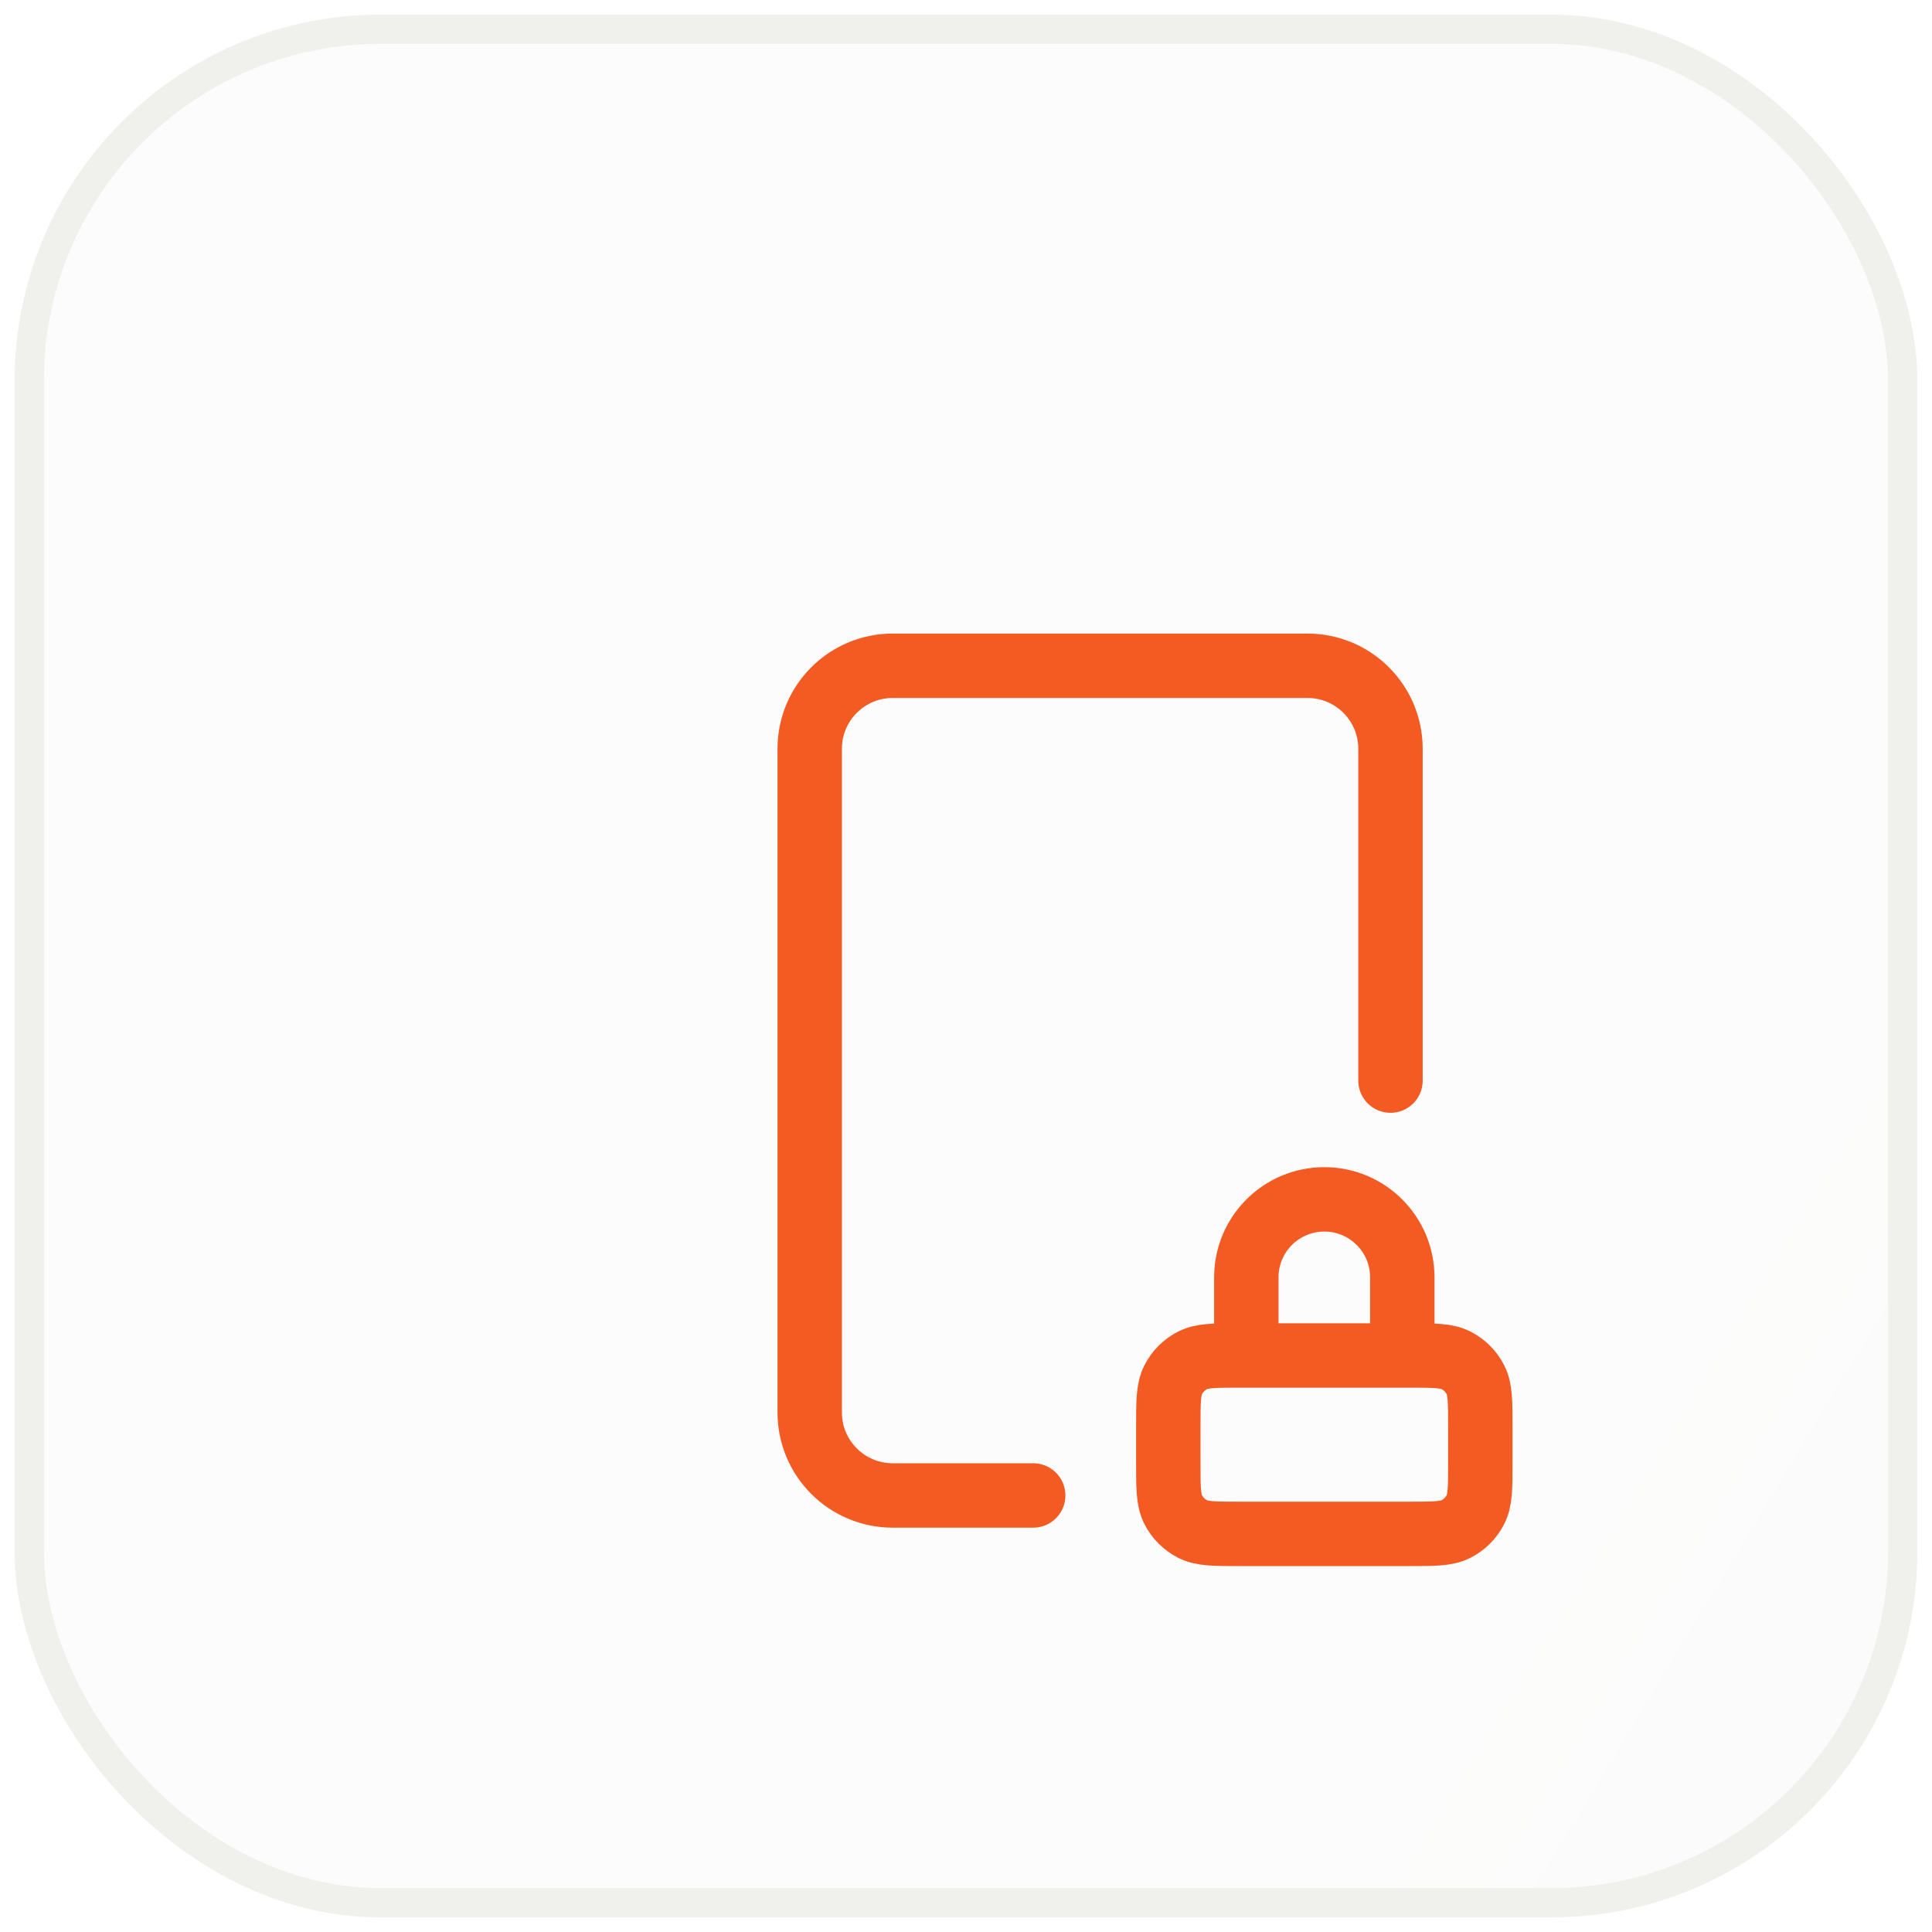 <svg width="66" height="66" viewBox="0 0 66 66" fill="none" xmlns="http://www.w3.org/2000/svg">
<g filter="url(#filter0_ii_2116_39616)">
<rect x="1" y="1" width="64" height="64" rx="12" fill="white"/>
<rect x="1" y="1" width="64" height="64" rx="12" fill="url(#paint0_linear_2116_39616)" fill-opacity="0.02"/>
<rect x="1" y="1" width="64" height="64" rx="12" stroke="#F0F0ED" stroke-linecap="round"/>
<g filter="url(#filter1_i_2116_39616)">
<g filter="url(#filter2_i_2116_39616)">
<path d="M42.929 32.343V21.006C42.929 19.441 41.66 18.172 40.095 18.172H25.924C24.358 18.172 23.089 19.441 23.089 21.006V43.68C23.089 45.246 24.358 46.515 25.924 46.515H30.724" stroke="#F35B22" stroke-width="2.2" stroke-linecap="round" stroke-linejoin="round"/>
</g>
<g filter="url(#filter3_i_2116_39616)">
<path d="M43.333 41.733V39.066C43.333 37.593 42.14 36.4 40.669 36.4C39.197 36.4 38.004 37.593 38.004 39.066V41.733M37.776 47.828H43.562C44.414 47.828 44.841 47.828 45.166 47.662C45.453 47.516 45.686 47.283 45.832 46.996C45.998 46.67 45.998 46.243 45.998 45.39V44.171C45.998 43.318 45.998 42.891 45.832 42.565C45.686 42.278 45.453 42.045 45.166 41.899C44.841 41.733 44.414 41.733 43.562 41.733H37.776C36.923 41.733 36.496 41.733 36.171 41.899C35.884 42.045 35.651 42.278 35.505 42.565C35.339 42.891 35.339 43.318 35.339 44.171V45.39C35.339 46.243 35.339 46.67 35.505 46.996C35.651 47.283 35.884 47.516 36.171 47.662C36.496 47.828 36.923 47.828 37.776 47.828Z" stroke="#F35B22" stroke-width="2.2" stroke-linecap="round" stroke-linejoin="round"/>
</g>
</g>
</g>
<defs>
<filter id="filter0_ii_2116_39616" x="0.5" y="0.5" width="65" height="65" filterUnits="userSpaceOnUse" color-interpolation-filters="sRGB">
<feFlood flood-opacity="0" result="BackgroundImageFix"/>
<feBlend mode="normal" in="SourceGraphic" in2="BackgroundImageFix" result="shape"/>
<feColorMatrix in="SourceAlpha" type="matrix" values="0 0 0 0 0 0 0 0 0 0 0 0 0 0 0 0 0 0 127 0" result="hardAlpha"/>
<feOffset dy="-2"/>
<feComposite in2="hardAlpha" operator="arithmetic" k2="-1" k3="1"/>
<feColorMatrix type="matrix" values="0 0 0 0 0 0 0 0 0 0 0 0 0 0 0 0 0 0 0.04 0"/>
<feBlend mode="normal" in2="shape" result="effect1_innerShadow_2116_39616"/>
<feColorMatrix in="SourceAlpha" type="matrix" values="0 0 0 0 0 0 0 0 0 0 0 0 0 0 0 0 0 0 127 0" result="hardAlpha"/>
<feOffset dy="2"/>
<feComposite in2="hardAlpha" operator="arithmetic" k2="-1" k3="1"/>
<feColorMatrix type="matrix" values="0 0 0 0 1 0 0 0 0 1 0 0 0 0 1 0 0 0 0.42 0"/>
<feBlend mode="normal" in2="effect1_innerShadow_2116_39616" result="effect2_innerShadow_2116_39616"/>
</filter>
<filter id="filter1_i_2116_39616" x="21.989" y="17.072" width="27.394" height="34.142" filterUnits="userSpaceOnUse" color-interpolation-filters="sRGB">
<feFlood flood-opacity="0" result="BackgroundImageFix"/>
<feBlend mode="normal" in="SourceGraphic" in2="BackgroundImageFix" result="shape"/>
<feColorMatrix in="SourceAlpha" type="matrix" values="0 0 0 0 0 0 0 0 0 0 0 0 0 0 0 0 0 0 127 0" result="hardAlpha"/>
<feOffset dx="2.286" dy="2.286"/>
<feGaussianBlur stdDeviation="1.143"/>
<feComposite in2="hardAlpha" operator="arithmetic" k2="-1" k3="1"/>
<feColorMatrix type="matrix" values="0 0 0 0 0.467 0 0 0 0 0.212 0 0 0 0 0.11 0 0 0 0.25 0"/>
<feBlend mode="normal" in2="shape" result="effect1_innerShadow_2116_39616"/>
</filter>
<filter id="filter2_i_2116_39616" x="21.989" y="17.072" width="24.326" height="32.829" filterUnits="userSpaceOnUse" color-interpolation-filters="sRGB">
<feFlood flood-opacity="0" result="BackgroundImageFix"/>
<feBlend mode="normal" in="SourceGraphic" in2="BackgroundImageFix" result="shape"/>
<feColorMatrix in="SourceAlpha" type="matrix" values="0 0 0 0 0 0 0 0 0 0 0 0 0 0 0 0 0 0 127 0" result="hardAlpha"/>
<feOffset dx="2.286" dy="2.286"/>
<feGaussianBlur stdDeviation="1.143"/>
<feComposite in2="hardAlpha" operator="arithmetic" k2="-1" k3="1"/>
<feColorMatrix type="matrix" values="0 0 0 0 0.467 0 0 0 0 0.212 0 0 0 0 0.11 0 0 0 0.25 0"/>
<feBlend mode="normal" in2="shape" result="effect1_innerShadow_2116_39616"/>
</filter>
<filter id="filter3_i_2116_39616" x="34.239" y="35.3" width="15.144" height="15.914" filterUnits="userSpaceOnUse" color-interpolation-filters="sRGB">
<feFlood flood-opacity="0" result="BackgroundImageFix"/>
<feBlend mode="normal" in="SourceGraphic" in2="BackgroundImageFix" result="shape"/>
<feColorMatrix in="SourceAlpha" type="matrix" values="0 0 0 0 0 0 0 0 0 0 0 0 0 0 0 0 0 0 127 0" result="hardAlpha"/>
<feOffset dx="2.286" dy="2.286"/>
<feGaussianBlur stdDeviation="1.143"/>
<feComposite in2="hardAlpha" operator="arithmetic" k2="-1" k3="1"/>
<feColorMatrix type="matrix" values="0 0 0 0 0.467 0 0 0 0 0.212 0 0 0 0 0.11 0 0 0 0.25 0"/>
<feBlend mode="normal" in2="shape" result="effect1_innerShadow_2116_39616"/>
</filter>
<linearGradient id="paint0_linear_2116_39616" x1="52.584" y1="69.302" x2="9.177" y2="43.022" gradientUnits="userSpaceOnUse">
<stop stop-color="#484946"/>
<stop offset="1" stop-color="#6E6F6C"/>
</linearGradient>
</defs>
</svg>
